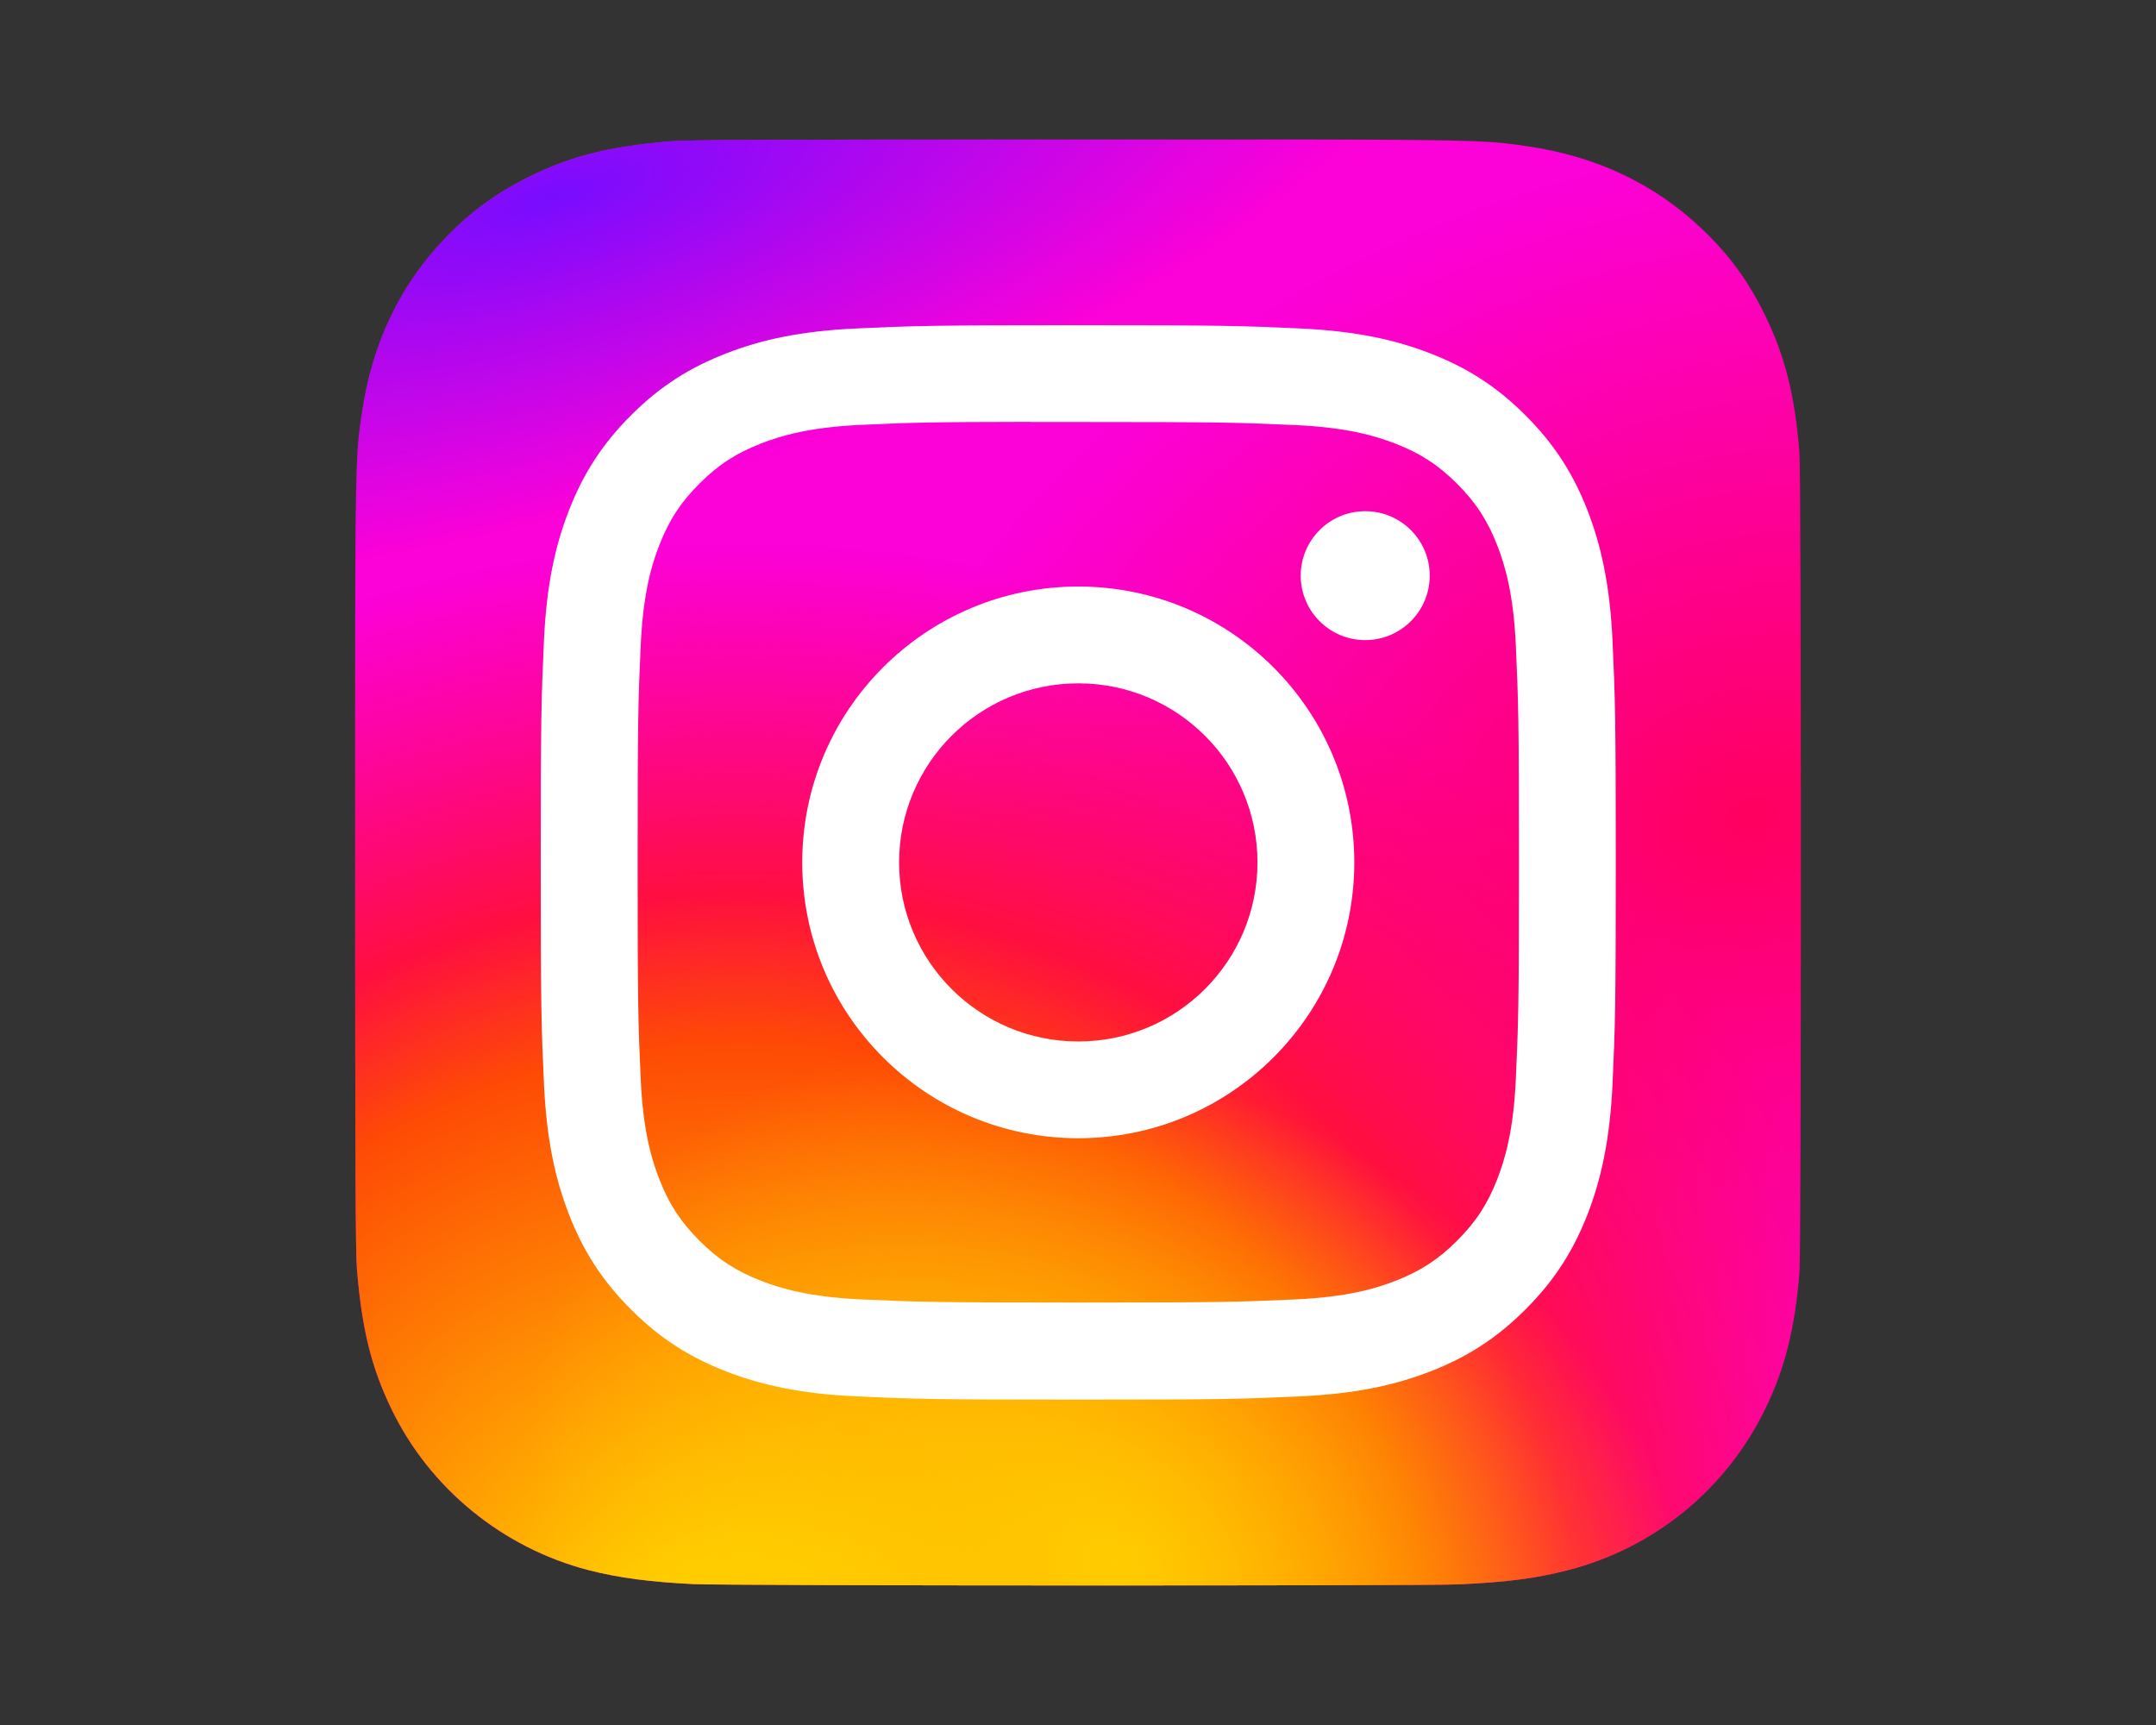 <?xml version="1.0" encoding="iso-8859-1"?>
<!-- Generator: Adobe Illustrator 29.7.1, SVG Export Plug-In . SVG Version: 9.03 Build 0)  -->
<svg version="1.1" id="Layer_1" xmlns="http://www.w3.org/2000/svg" xmlns:xlink="http://www.w3.org/1999/xlink" x="0px" y="0px"
	 viewBox="0 0 250 200" style="enable-background:new 0 0 250 200;" xml:space="preserve">
<rect x="0" y="0" width="250" height="200" fill="#333333" stroke="none"/>
<g>
	
		<radialGradient id="SVGID_1_" cx="252.8" cy="-492.104" r="8.776" gradientTransform="matrix(-11.747 3.313 2.387 8.463 4347.499 3421.895)" gradientUnits="userSpaceOnUse">
		<stop  offset="0" style="stop-color:#FF005F"/>
		<stop  offset="1" style="stop-color:#FC01D8"/>
	</radialGradient>
	<path style="fill:url(#SVGID_1_);" d="M125.027,16.178c-34.995,0-45.23,0.036-47.219,0.201c-7.182,0.597-11.65,1.728-16.519,4.153
		c-3.752,1.864-6.711,4.024-9.631,7.052C46.34,33.106,43.117,39.9,41.95,47.976c-0.567,3.921-0.732,4.72-0.766,24.746
		c-0.013,6.675,0,15.461,0,27.244c0,34.976,0.039,45.203,0.206,47.189c0.58,6.99,1.676,11.388,3.997,16.198
		c4.435,9.208,12.906,16.121,22.885,18.7c3.455,0.89,7.272,1.38,12.171,1.612c2.076,0.09,23.234,0.155,44.404,0.155
		c21.171,0,42.341-0.026,44.366-0.129c5.673-0.267,8.967-0.709,12.61-1.651c10.044-2.592,18.36-9.402,22.885-18.739
		c2.276-4.694,3.43-9.26,3.952-15.885c0.113-1.444,0.161-24.474,0.161-47.473c0-23.003-0.052-45.99-0.165-47.434
		c-0.529-6.732-1.683-11.259-4.032-16.044c-1.928-3.917-4.068-6.842-7.175-9.832c-5.545-5.298-12.327-8.522-20.409-9.688
		c-3.916-0.566-4.696-0.734-24.732-0.769L125.027,16.178z"/>
	
		<radialGradient id="SVGID_00000134214126820580547530000015328271789388522651_" cx="217.228" cy="-365.905" r="8.776" gradientTransform="matrix(0 -15.247 -16.177 0 -5833.558 3508.881)" gradientUnits="userSpaceOnUse">
		<stop  offset="0" style="stop-color:#FFCC00"/>
		<stop  offset="0.124" style="stop-color:#FFCC00"/>
		<stop  offset="0.567" style="stop-color:#FE4A05"/>
		<stop  offset="0.694" style="stop-color:#FF0F3F"/>
		<stop  offset="1" style="stop-color:#FE0657;stop-opacity:0"/>
	</radialGradient>
	<path style="fill:url(#SVGID_00000134214126820580547530000015328271789388522651_);" d="M125.027,16.178
		c-34.995,0-45.23,0.036-47.219,0.201c-7.182,0.597-11.65,1.728-16.519,4.153c-3.752,1.864-6.711,4.024-9.631,7.052
		C46.34,33.106,43.117,39.9,41.95,47.976c-0.567,3.921-0.732,4.72-0.766,24.746c-0.013,6.675,0,15.461,0,27.244
		c0,34.976,0.039,45.203,0.206,47.189c0.58,6.99,1.676,11.388,3.997,16.198c4.435,9.208,12.906,16.121,22.885,18.7
		c3.455,0.89,7.272,1.38,12.171,1.612c2.076,0.09,23.234,0.155,44.404,0.155c21.171,0,42.341-0.026,44.366-0.129
		c5.673-0.267,8.967-0.709,12.61-1.651c10.044-2.592,18.36-9.402,22.885-18.739c2.276-4.694,3.43-9.26,3.952-15.885
		c0.113-1.444,0.161-24.474,0.161-47.473c0-23.003-0.052-45.99-0.165-47.434c-0.529-6.732-1.683-11.259-4.032-16.044
		c-1.928-3.917-4.068-6.842-7.175-9.832c-5.545-5.298-12.327-8.522-20.409-9.688c-3.916-0.566-4.696-0.734-24.732-0.769
		L125.027,16.178z"/>
	
		<radialGradient id="SVGID_00000041979311426266171670000003449884463484800675_" cx="271.551" cy="-286.595" r="10.897" gradientTransform="matrix(2.549 -4.392 -5.718 -3.318 -2201.621 423.036)" gradientUnits="userSpaceOnUse">
		<stop  offset="0" style="stop-color:#FFCC00"/>
		<stop  offset="1" style="stop-color:#FFCC00;stop-opacity:0"/>
	</radialGradient>
	<path style="fill:url(#SVGID_00000041979311426266171670000003449884463484800675_);" d="M125.027,16.178
		c-34.995,0-45.23,0.036-47.219,0.201c-7.182,0.597-11.65,1.728-16.519,4.153c-3.752,1.864-6.711,4.024-9.631,7.052
		C46.34,33.106,43.117,39.9,41.95,47.976c-0.567,3.921-0.732,4.72-0.766,24.746c-0.013,6.675,0,15.461,0,27.244
		c0,34.976,0.039,45.203,0.206,47.189c0.58,6.99,1.676,11.388,3.997,16.198c4.435,9.208,12.906,16.121,22.885,18.7
		c3.455,0.89,7.272,1.38,12.171,1.612c2.076,0.09,23.234,0.155,44.404,0.155c21.171,0,42.341-0.026,44.366-0.129
		c5.673-0.267,8.967-0.709,12.61-1.651c10.044-2.592,18.36-9.402,22.885-18.739c2.276-4.694,3.43-9.26,3.952-15.885
		c0.113-1.444,0.161-24.474,0.161-47.473c0-23.003-0.052-45.99-0.165-47.434c-0.529-6.732-1.683-11.259-4.032-16.044
		c-1.928-3.917-4.068-6.842-7.175-9.832c-5.545-5.298-12.327-8.522-20.409-9.688c-3.916-0.566-4.696-0.734-24.732-0.769
		L125.027,16.178z"/>
	
		<radialGradient id="SVGID_00000154416249802207014020000018124388563740452766_" cx="151.909" cy="137.905" r="11.246" gradientTransform="matrix(-9.067 2.553 0.87 3.089 1321.314 -790.823)" gradientUnits="userSpaceOnUse">
		<stop  offset="0" style="stop-color:#780CFF"/>
		<stop  offset="1" style="stop-color:#820BFF;stop-opacity:0"/>
	</radialGradient>
	<path style="fill:url(#SVGID_00000154416249802207014020000018124388563740452766_);" d="M125.027,16.178
		c-34.995,0-45.23,0.036-47.219,0.201c-7.182,0.597-11.65,1.728-16.519,4.153c-3.752,1.864-6.711,4.024-9.631,7.052
		C46.34,33.106,43.117,39.9,41.95,47.976c-0.567,3.921-0.732,4.72-0.766,24.746c-0.013,6.675,0,15.461,0,27.244
		c0,34.976,0.039,45.203,0.206,47.189c0.58,6.99,1.676,11.388,3.997,16.198c4.435,9.208,12.906,16.121,22.885,18.7
		c3.455,0.89,7.272,1.38,12.171,1.612c2.076,0.09,23.234,0.155,44.404,0.155c21.171,0,42.341-0.026,44.366-0.129
		c5.673-0.267,8.967-0.709,12.61-1.651c10.044-2.592,18.36-9.402,22.885-18.739c2.276-4.694,3.43-9.26,3.952-15.885
		c0.113-1.444,0.161-24.474,0.161-47.473c0-23.003-0.052-45.99-0.165-47.434c-0.529-6.732-1.683-11.259-4.032-16.044
		c-1.928-3.917-4.068-6.842-7.175-9.832c-5.545-5.298-12.327-8.522-20.409-9.688c-3.916-0.566-4.696-0.734-24.732-0.769
		L125.027,16.178z"/>
	<path style="fill:#FFFFFF;" d="M125.034,37.704c-16.928,0-19.053,0.074-25.701,0.376c-6.636,0.304-11.165,1.353-15.128,2.894
		c-4.1,1.591-7.577,3.719-11.042,7.182c-3.467,3.462-5.597,6.937-7.194,11.032c-1.545,3.962-2.597,8.489-2.896,15.117
		c-0.297,6.644-0.375,8.768-0.375,25.683c0,16.916,0.075,19.032,0.377,25.676c0.305,6.631,1.356,11.157,2.896,15.117
		c1.593,4.097,3.723,7.572,7.189,11.034c3.463,3.465,6.941,5.598,11.038,7.189c3.966,1.54,8.497,2.59,15.131,2.894
		c6.649,0.302,8.772,0.376,25.699,0.376c16.929,0,19.047-0.074,25.696-0.376c6.636-0.304,11.17-1.353,15.136-2.894
		c4.098-1.591,7.571-3.724,11.034-7.189c3.467-3.462,5.597-6.937,7.194-11.032c1.532-3.962,2.584-8.489,2.896-15.117
		c0.299-6.644,0.377-8.761,0.377-25.677c0-16.916-0.078-19.038-0.377-25.682c-0.312-6.631-1.364-11.157-2.896-15.117
		c-1.597-4.097-3.727-7.572-7.194-11.034c-3.467-3.465-6.934-5.593-11.038-7.182c-3.974-1.54-8.506-2.59-15.141-2.894
		c-6.649-0.302-8.765-0.376-25.699-0.376L125.034,37.704z M119.442,48.928c1.66-0.003,3.511,0,5.592,0
		c16.642,0,18.615,0.06,25.187,0.358c6.077,0.278,9.376,1.292,11.573,2.145c2.909,1.129,4.983,2.478,7.163,4.658
		c2.182,2.18,3.532,4.256,4.664,7.163c0.853,2.193,1.87,5.489,2.146,11.562c0.299,6.566,0.364,8.538,0.364,25.16
		c0,16.622-0.065,18.595-0.364,25.16c-0.278,6.073-1.293,9.369-2.146,11.562c-1.13,2.907-2.483,4.976-4.664,7.155
		c-2.182,2.18-4.253,3.529-7.163,4.658c-2.195,0.856-5.496,1.869-11.573,2.146c-6.571,0.298-8.545,0.363-25.187,0.363
		c-16.644,0-18.616-0.065-25.187-0.363c-6.077-0.28-9.376-1.295-11.574-2.148c-2.909-1.129-4.987-2.478-7.168-4.658
		c-2.182-2.18-3.532-4.251-4.664-7.159c-0.853-2.193-1.87-5.489-2.146-11.562c-0.299-6.566-0.358-8.538-0.358-25.171
		c0-16.633,0.06-18.595,0.358-25.16c0.278-6.073,1.293-9.369,2.146-11.564c1.13-2.907,2.483-4.983,4.664-7.163
		c2.182-2.18,4.259-3.529,7.168-4.661c2.197-0.856,5.497-1.869,11.574-2.148c5.75-0.26,7.978-0.337,19.595-0.35L119.442,48.928z
		 M158.306,59.27c-4.129,0-7.48,3.344-7.48,7.472c0,4.126,3.35,7.474,7.48,7.474c4.129,0,7.48-3.348,7.48-7.474
		c0-4.126-3.35-7.474-7.48-7.474L158.306,59.27z M125.034,68.003c-17.677,0-32.01,14.322-32.01,31.986s14.332,31.979,32.01,31.979
		s32.004-14.315,32.004-31.979s-14.328-31.986-32.006-31.986H125.034z M125.034,79.227c11.474,0,20.777,9.295,20.777,20.762
		c0,11.466-9.303,20.762-20.777,20.762c-11.475,0-20.777-9.296-20.777-20.762C104.257,88.522,113.559,79.227,125.034,79.227
		L125.034,79.227z"/>
</g>
</svg>
